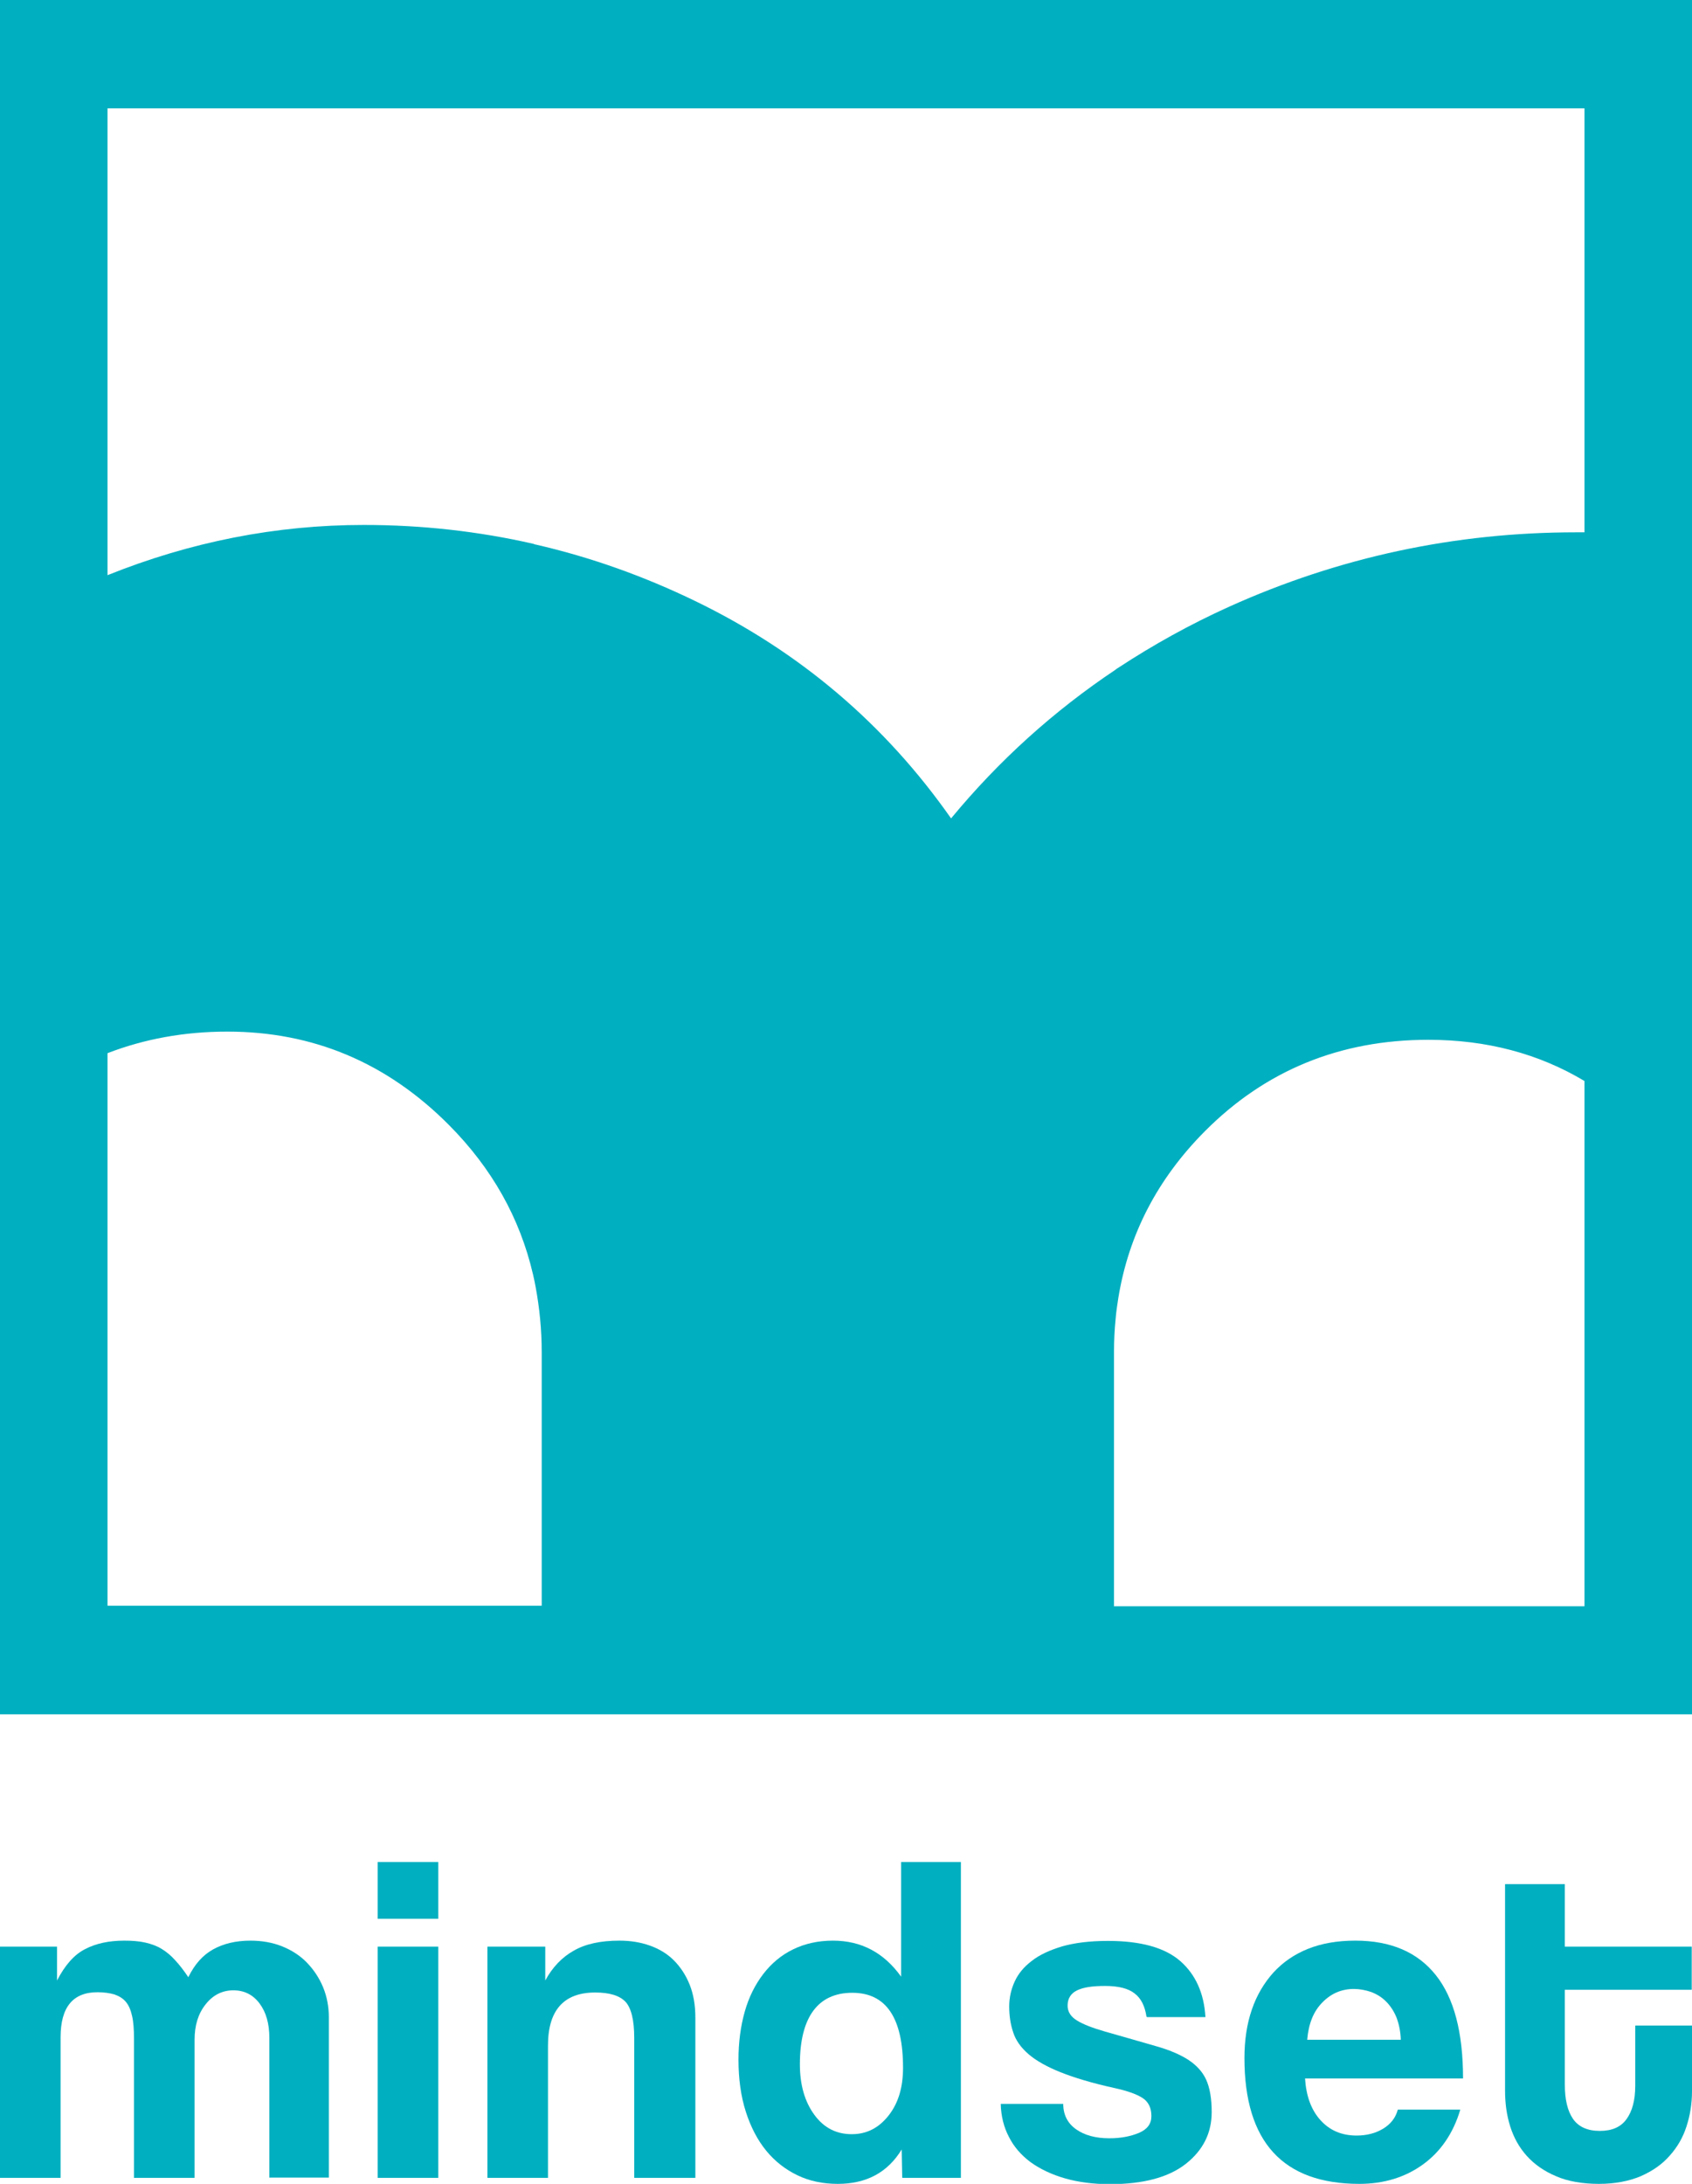 <?xml version="1.0" encoding="UTF-8"?>
<svg id="Isolation_Mode" data-name="Isolation Mode" xmlns="http://www.w3.org/2000/svg" viewBox="0 0 62 80">
  <defs>
    <style>
      .cls-1 {
        fill: #00afc0;
      }
    </style>
  </defs>
  <g id="Artwork_51" data-name="Artwork 51">
    <path class="cls-1" d="M59.37,0H0v62.8h62V0h-2.63ZM58.06,3.97v15.53c-.1,0-.2,0-.31,0-4.44,0-8.68.91-12.7,2.72-1.44.65-2.79,1.4-4.07,2.24-.03.02-.07.04-.1.07-2.26,1.51-4.27,3.32-6.03,5.45-2.41-3.44-5.53-6.1-9.37-7.96-1.9-.92-3.84-1.61-5.84-2.07-.03,0-.07-.02-.1-.03-2.02-.46-4.09-.69-6.21-.69-3.22,0-6.35.62-9.39,1.84V3.97h54.13ZM3.94,38.58c1.35-.52,2.81-.79,4.39-.79,3.15,0,5.85,1.14,8.12,3.42,1.58,1.59,2.6,3.41,3.08,5.47.04.16.07.32.1.48.14.76.22,1.55.22,2.37v9.29H3.94v-20.24ZM40.82,58.83v-9.29c0-.42.02-.83.06-1.23.02-.26.06-.51.1-.77.38-2.32,1.43-4.35,3.17-6.1,2.22-2.23,4.95-3.35,8.19-3.35,2.14,0,4.05.51,5.72,1.51v19.24h-17.25Z"/>
  </g>
  <g>
    <path class="cls-1" d="M42.01,73.87c-.06-.39-.2-.67-.44-.85-.23-.18-.59-.27-1.07-.27s-.8.05-1.03.16c-.23.11-.35.3-.35.56,0,.23.12.41.35.55.23.14.57.27,1.02.4.73.21,1.34.38,1.85.53.5.14.9.31,1.21.51.3.2.52.44.65.73.13.29.2.68.2,1.18,0,.76-.31,1.39-.94,1.89-.63.5-1.56.75-2.79.75-.6,0-1.15-.07-1.64-.21-.49-.14-.91-.34-1.26-.59-.35-.26-.62-.57-.8-.93-.19-.36-.29-.77-.3-1.21h2.29c0,.4.16.71.47.93.31.22.72.33,1.22.33.42,0,.78-.07,1.09-.2.3-.13.45-.33.45-.61,0-.31-.11-.53-.33-.67-.22-.14-.56-.26-1.02-.36-.82-.18-1.48-.38-1.98-.58-.5-.2-.89-.42-1.17-.66-.28-.24-.47-.51-.56-.79-.1-.29-.15-.61-.15-.96,0-.32.07-.63.2-.91.13-.29.34-.54.63-.76.28-.22.65-.39,1.11-.53.46-.13,1.01-.2,1.68-.2,1.21,0,2.09.25,2.65.74.56.49.87,1.18.92,2.05h-2.14Z"/>
    <path class="cls-1" d="M9.87,79.78v-5.13c0-.52-.12-.94-.36-1.26-.24-.32-.56-.48-.96-.48s-.75.17-1.02.52c-.27.34-.4.77-.4,1.29v5.06h-2.22v-5.09c0-.34-.02-.63-.07-.84-.05-.22-.12-.39-.23-.52-.11-.13-.25-.21-.42-.27-.17-.05-.38-.08-.62-.08-.9,0-1.35.55-1.35,1.65v5.15H0v-8.47h2.09v1.24c.29-.56.63-.95,1.03-1.15.4-.21.88-.31,1.44-.31.28,0,.54.02.76.07.22.05.42.12.6.23.18.11.35.25.5.42.16.17.32.38.48.62.23-.47.53-.81.91-1.02.38-.21.83-.32,1.37-.32.42,0,.81.07,1.16.21.35.14.66.34.91.6.25.26.45.56.59.9.14.34.21.71.21,1.1v5.87h-2.17Z"/>
    <path class="cls-1" d="M13.84,68.21h2.22v2.08h-2.22v-2.08ZM13.84,71.31h2.22v8.47h-2.22v-8.47Z"/>
    <path class="cls-1" d="M23.24,79.78v-5.13c0-.65-.11-1.09-.32-1.32-.22-.23-.59-.34-1.11-.34-1.15,0-1.73.65-1.73,1.94v4.85h-2.22v-8.47h2.12v1.24c.26-.48.61-.85,1.04-1.09.43-.25.99-.37,1.68-.37.4,0,.77.06,1.11.18.34.12.64.3.88.54.24.24.44.54.58.89.14.35.21.75.21,1.21v5.87h-2.24Z"/>
    <path class="cls-1" d="M33.06,79.77l-.02-1.03c-.51.84-1.29,1.26-2.34,1.26-.54,0-1.03-.1-1.47-.31-.44-.21-.83-.51-1.15-.9-.32-.39-.57-.87-.75-1.43-.18-.56-.27-1.2-.27-1.91,0-.64.08-1.23.23-1.76.15-.53.38-.99.68-1.38.3-.39.66-.69,1.09-.9.43-.21.92-.32,1.46-.32,1.04,0,1.87.44,2.5,1.32v-4.2h2.19v11.57h-2.14ZM31.21,78.18c.54,0,.98-.22,1.34-.67.36-.45.54-1.03.54-1.76,0-1.83-.62-2.75-1.86-2.75s-1.92.87-1.92,2.62c0,.76.18,1.37.53,1.85.35.48.81.71,1.37.71"/>
    <path class="cls-1" d="M47.82,76.13c.04.64.22,1.15.56,1.53.34.38.78.57,1.33.57.36,0,.69-.08.97-.25.28-.17.46-.4.54-.7h2.29c-.26.87-.72,1.54-1.37,2.01-.65.47-1.43.71-2.33.71-2.8,0-4.21-1.54-4.21-4.61,0-.65.09-1.25.27-1.77.18-.53.45-.98.79-1.36.35-.38.77-.67,1.27-.87.5-.2,1.08-.3,1.73-.3,1.3,0,2.28.42,2.95,1.26.67.84,1,2.1,1,3.79h-5.8ZM51.33,74.72c-.01-.31-.07-.58-.16-.82-.1-.24-.23-.43-.38-.58-.16-.16-.34-.27-.55-.35-.21-.07-.42-.11-.63-.11-.44,0-.83.16-1.15.49-.33.33-.51.78-.56,1.37h3.44Z"/>
    <path class="cls-1" d="M59.93,74.2h2.07v2.41c0,.45-.07.88-.2,1.28-.13.41-.34.77-.62,1.08-.28.32-.63.56-1.06.75-.43.18-.94.28-1.53.28s-1.14-.09-1.57-.28c-.43-.18-.79-.43-1.07-.74-.28-.31-.48-.67-.61-1.08-.13-.41-.19-.85-.19-1.31v-7.57h2.19v2.29h4.65v1.58h-4.65v3.48c0,.54.1.96.3,1.25.2.29.53.44.98.44s.77-.14.98-.43c.21-.29.32-.69.32-1.22v-2.2Z"/>
  </g>
</svg>
